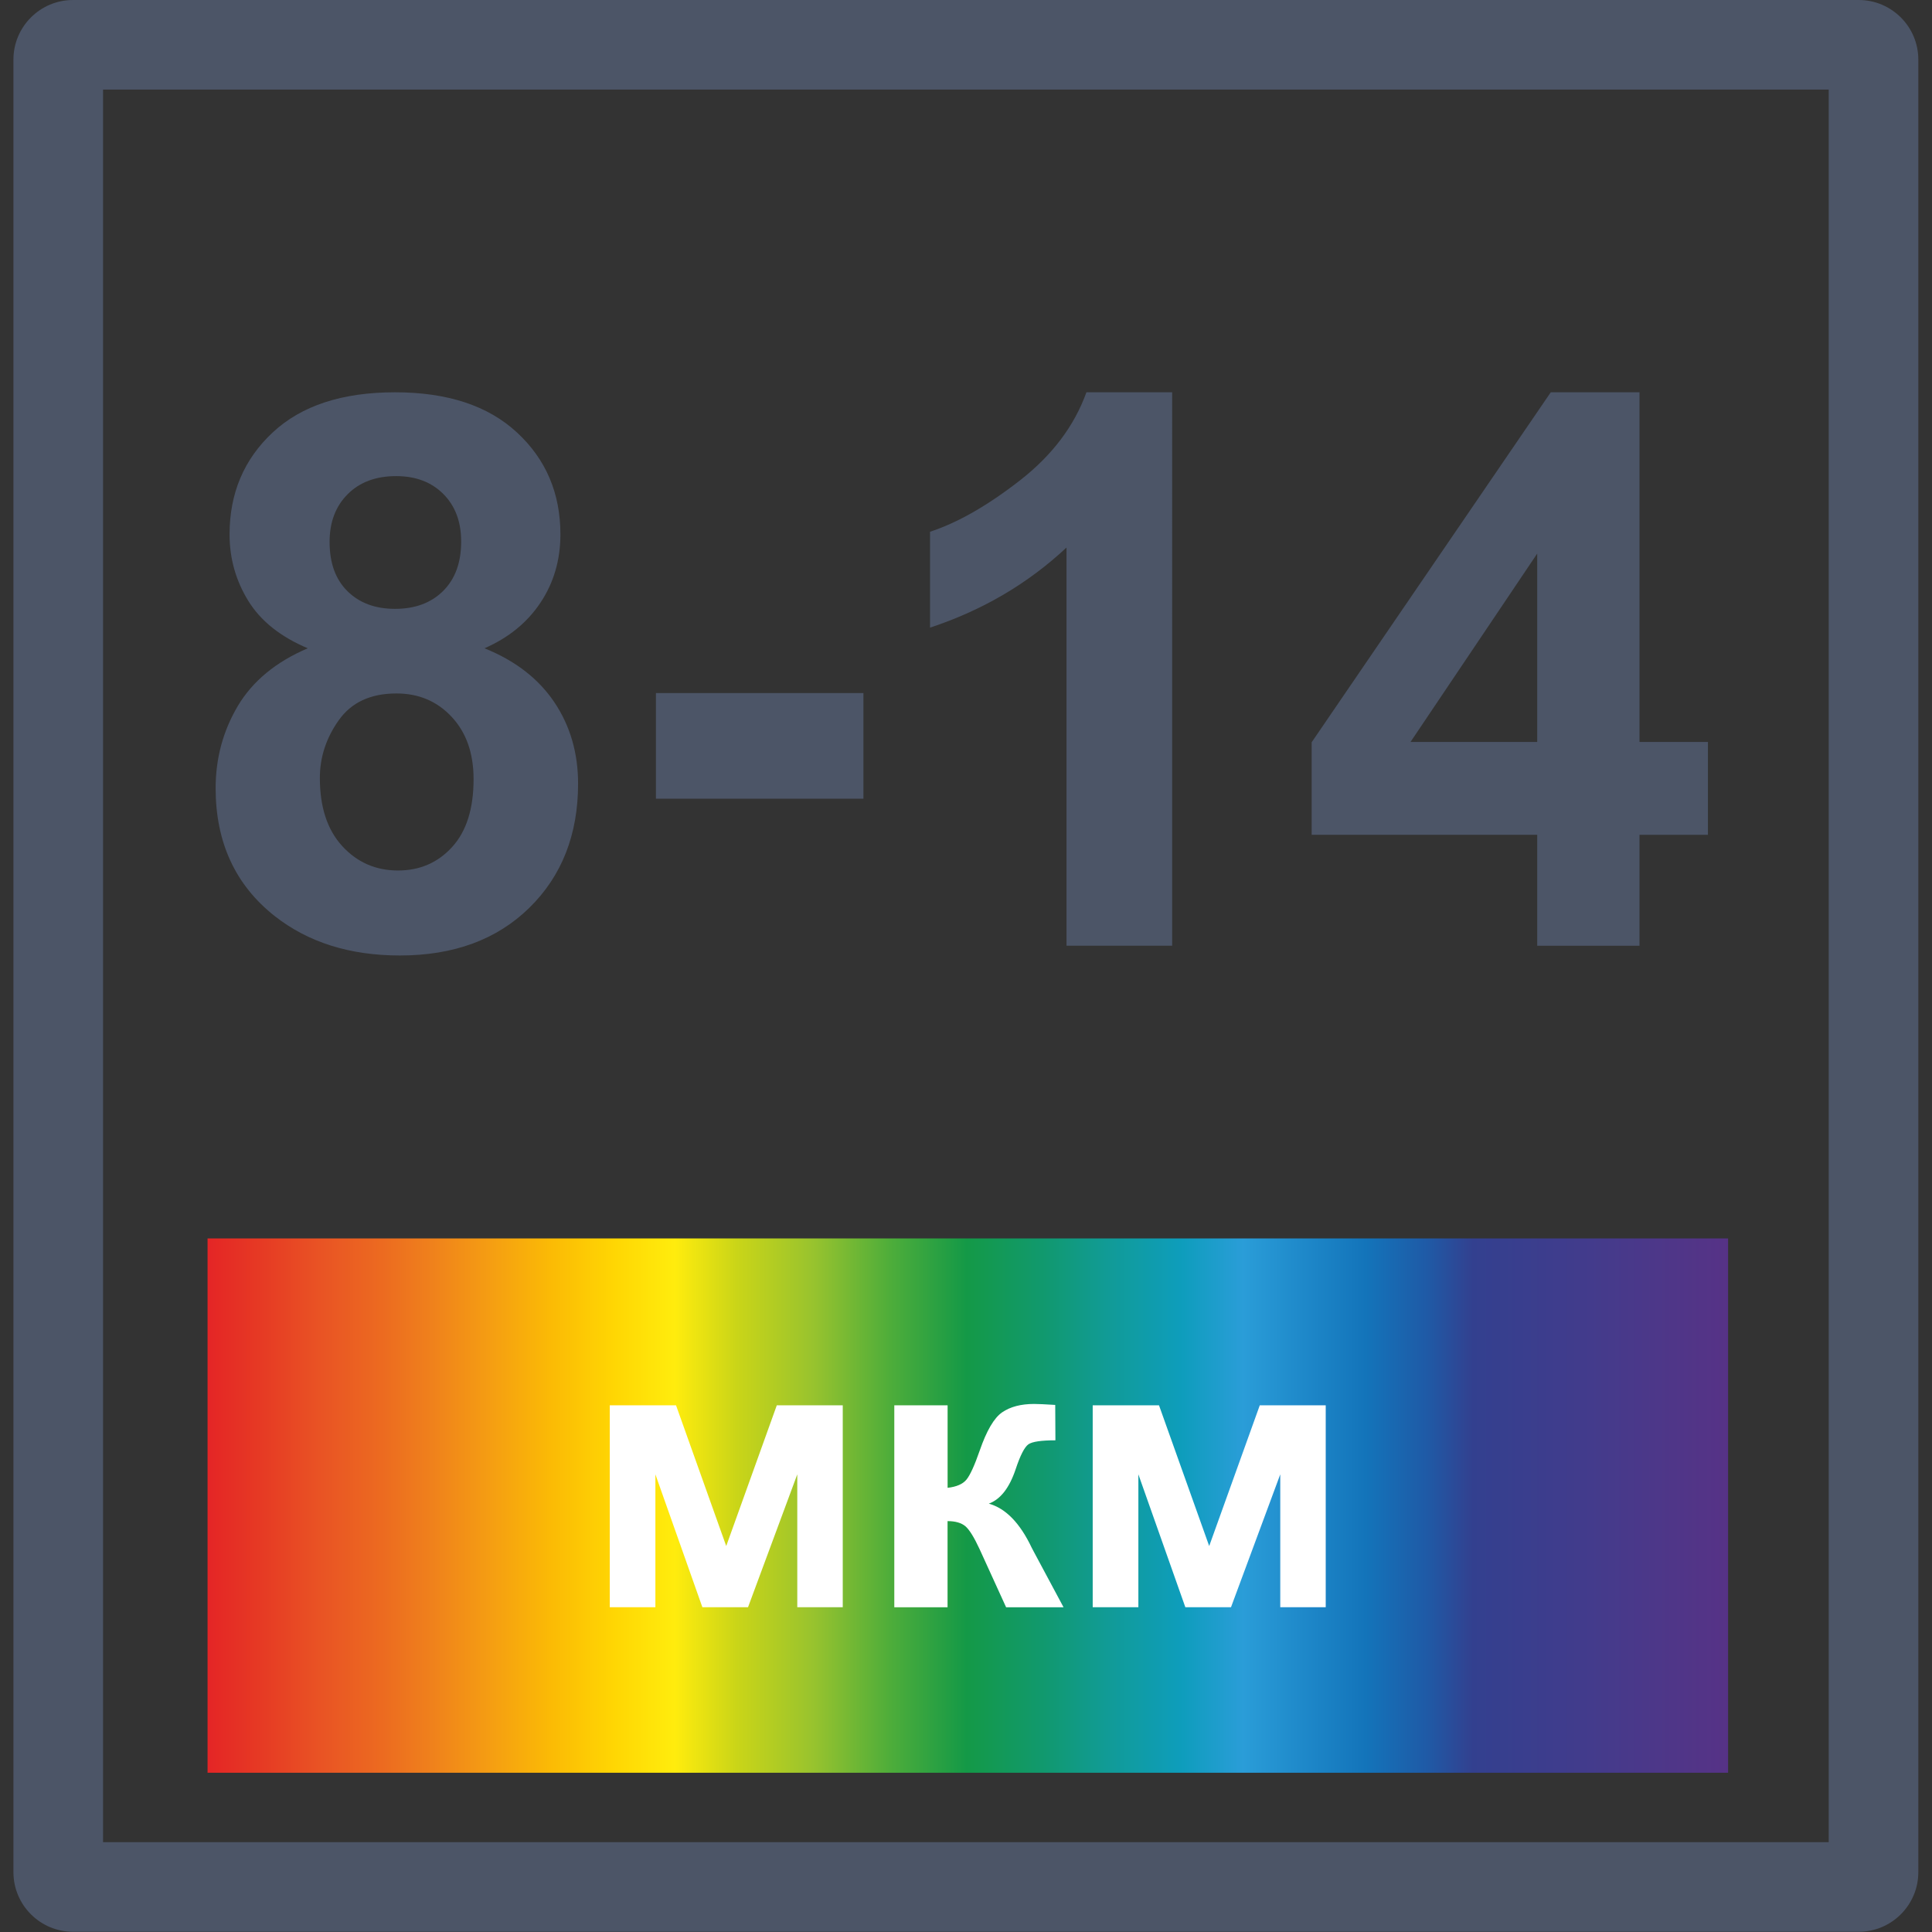 <?xml version="1.0" encoding="utf-8"?>
<!-- Generator: Adobe Illustrator 22.0.1, SVG Export Plug-In . SVG Version: 6.00 Build 0)  -->
<svg version="1.1" id="Слой_1" xmlns="http://www.w3.org/2000/svg" xmlns:xlink="http://www.w3.org/1999/xlink" x="0px" y="0px"
	 viewBox="0 0 39.69 39.69" style="enable-background:new 0 0 39.69 39.69;" xml:space="preserve">
<rect x="0" y="0" width="39.69" height="39.69" fill="#333333" stroke="none"/>
<style type="text/css">
	.st0{fill:#4C5567;}
	.st1{clip-path:url(#SVGID_2_);fill:url(#SVGID_3_);}
	.st2{fill:#FFFFFF;}
</style>
<g>
	<path class="st0" d="M38.185,39.685H1.5c-0.675,0-1.224-0.549-1.224-1.224V1.224
		C0.276,0.549,0.825,0,1.5,0h36.685c0.675,0,1.224,0.549,1.224,1.224v37.237
		C39.409,39.136,38.86,39.685,38.185,39.685z M2.117,37.844h35.451V1.841H2.117V37.844z"/>
</g>
<g>
	<g>
		<defs>
			<rect id="SVGID_1_" x="4.264" y="25.442" width="31.237" height="10.978"/>
		</defs>
		<clipPath id="SVGID_2_">
			<use xlink:href="#SVGID_1_"  style="overflow:visible;"/>
		</clipPath>
		
			<linearGradient id="SVGID_3_" gradientUnits="userSpaceOnUse" x1="-275.667" y1="441.642" x2="-274.667" y2="441.642" gradientTransform="matrix(31.238 0 0 10.977 8615.488 -4817.177)">
			<stop  offset="0" style="stop-color:#E42226"/>
			<stop  offset="0.04" style="stop-color:#E63A24"/>
			<stop  offset="0.08" style="stop-color:#E95424"/>
			<stop  offset="0.12" style="stop-color:#EC6B20"/>
			<stop  offset="0.15" style="stop-color:#EF801C"/>
			<stop  offset="0.19" style="stop-color:#F59E12"/>
			<stop  offset="0.23" style="stop-color:#FBBB05"/>
			<stop  offset="0.27" style="stop-color:#FFD603"/>
			<stop  offset="0.31" style="stop-color:#FFEC0D"/>
			<stop  offset="0.35" style="stop-color:#CAD518"/>
			<stop  offset="0.4" style="stop-color:#98C32E"/>
			<stop  offset="0.45" style="stop-color:#4EAD3A"/>
			<stop  offset="0.5" style="stop-color:#149947"/>
			<stop  offset="0.55" style="stop-color:#11996E"/>
			<stop  offset="0.59" style="stop-color:#119B95"/>
			<stop  offset="0.64" style="stop-color:#0E9DBC"/>
			<stop  offset="0.68" style="stop-color:#2A9DD8"/>
			<stop  offset="0.72" style="stop-color:#1E88C9"/>
			<stop  offset="0.76" style="stop-color:#1374BA"/>
			<stop  offset="0.8" style="stop-color:#1F5AA6"/>
			<stop  offset="0.83" style="stop-color:#33408F"/>
			<stop  offset="0.88" style="stop-color:#3D3D8D"/>
			<stop  offset="0.92" style="stop-color:#463A8B"/>
			<stop  offset="0.96" style="stop-color:#4F3688"/>
			<stop  offset="1" style="stop-color:#573286"/>
		</linearGradient>
		<rect x="4.264" y="25.442" class="st1" width="31.237" height="10.977"/>
	</g>
	<g>
		<path class="st2" d="M12.529,28.87h1.359l1.031,2.891l1.039-2.891h1.355v4.148h-0.934v-2.73
			l-1.012,2.73h-0.938l-0.965-2.73v2.73h-0.937V28.87z"/>
		<path class="st2" d="M18.373,28.87h1.094v1.695c0.182-0.021,0.311-0.076,0.387-0.168
			c0.075-0.091,0.166-0.29,0.273-0.598c0.141-0.408,0.294-0.67,0.461-0.785
			c0.166-0.114,0.385-0.172,0.656-0.172c0.083,0,0.228,0.007,0.434,0.02l0.004,0.727
			c-0.289,0-0.475,0.027-0.555,0.082c-0.081,0.058-0.168,0.229-0.262,0.512
			c-0.128,0.383-0.312,0.619-0.551,0.707c0.346,0.097,0.639,0.397,0.879,0.902
			c0.013,0.026,0.027,0.054,0.043,0.082l0.613,1.145h-1.18l-0.547-1.199
			c-0.112-0.242-0.209-0.397-0.291-0.467c-0.082-0.068-0.204-0.104-0.365-0.104v1.77
			h-1.094V28.87z"/>
		<path class="st2" d="M22.451,28.87h1.359l1.031,2.891l1.039-2.891h1.355v4.148h-0.934v-2.73
			l-1.012,2.73h-0.938l-0.965-2.73v2.73h-0.938V28.87z"/>
	</g>
</g>
<g>
	<g>
		<path class="st0" d="M6.323,13.318c-0.561-0.236-0.969-0.562-1.224-0.977
			c-0.255-0.414-0.383-0.869-0.383-1.363c0-0.844,0.295-1.542,0.885-2.093
			c0.59-0.551,1.428-0.826,2.514-0.826c1.076,0,1.912,0.275,2.506,0.826
			c0.595,0.551,0.892,1.249,0.892,2.093c0,0.525-0.137,0.993-0.409,1.402
			c-0.273,0.41-0.656,0.722-1.151,0.938c0.629,0.253,1.106,0.621,1.433,1.105
			c0.326,0.484,0.49,1.043,0.49,1.676c0,1.045-0.334,1.895-1,2.549
			c-0.667,0.654-1.554,0.981-2.661,0.981c-1.03,0-1.887-0.271-2.573-0.811
			c-0.808-0.638-1.212-1.514-1.212-2.626c0-0.613,0.152-1.175,0.455-1.688
			C5.19,13.992,5.67,13.596,6.323,13.318z M6.571,15.983c0,0.598,0.153,1.063,0.459,1.398
			c0.307,0.335,0.689,0.502,1.147,0.502c0.448,0,0.818-0.161,1.111-0.482
			c0.294-0.322,0.441-0.787,0.441-1.394c0-0.531-0.149-0.957-0.448-1.278
			c-0.299-0.322-0.677-0.483-1.136-0.483c-0.531,0-0.925,0.183-1.185,0.549
			C6.701,15.159,6.571,15.556,6.571,15.983z M6.771,11.133c0,0.433,0.122,0.77,0.367,1.012
			c0.245,0.242,0.57,0.363,0.977,0.363c0.412,0,0.741-0.122,0.988-0.367
			c0.247-0.245,0.371-0.583,0.371-1.016c0-0.407-0.122-0.732-0.367-0.977
			C8.864,9.904,8.54,9.781,8.139,9.781c-0.417,0-0.75,0.124-0.996,0.371
			C6.895,10.399,6.771,10.726,6.771,11.133z"/>
	</g>
	<g>
		<path class="st0" d="M13.475,16.408v-2.17h4.263v2.17H13.475z"/>
	</g>
	<g>
		<path class="st0" d="M24.08,19.428h-2.17v-8.18c-0.793,0.742-1.727,1.29-2.804,1.646v-1.97
			c0.566-0.185,1.182-0.537,1.846-1.054c0.664-0.517,1.119-1.121,1.367-1.811h1.761
			V19.428z"/>
	</g>
	<g>
		<path class="st0" d="M31.58,19.428V17.149h-4.634v-1.9l4.912-7.19h1.823v7.183h1.406v1.908
			h-1.406v2.279H31.58z M31.58,15.242v-3.87l-2.603,3.87H31.58z"/>
	</g>
</g>
</svg>

